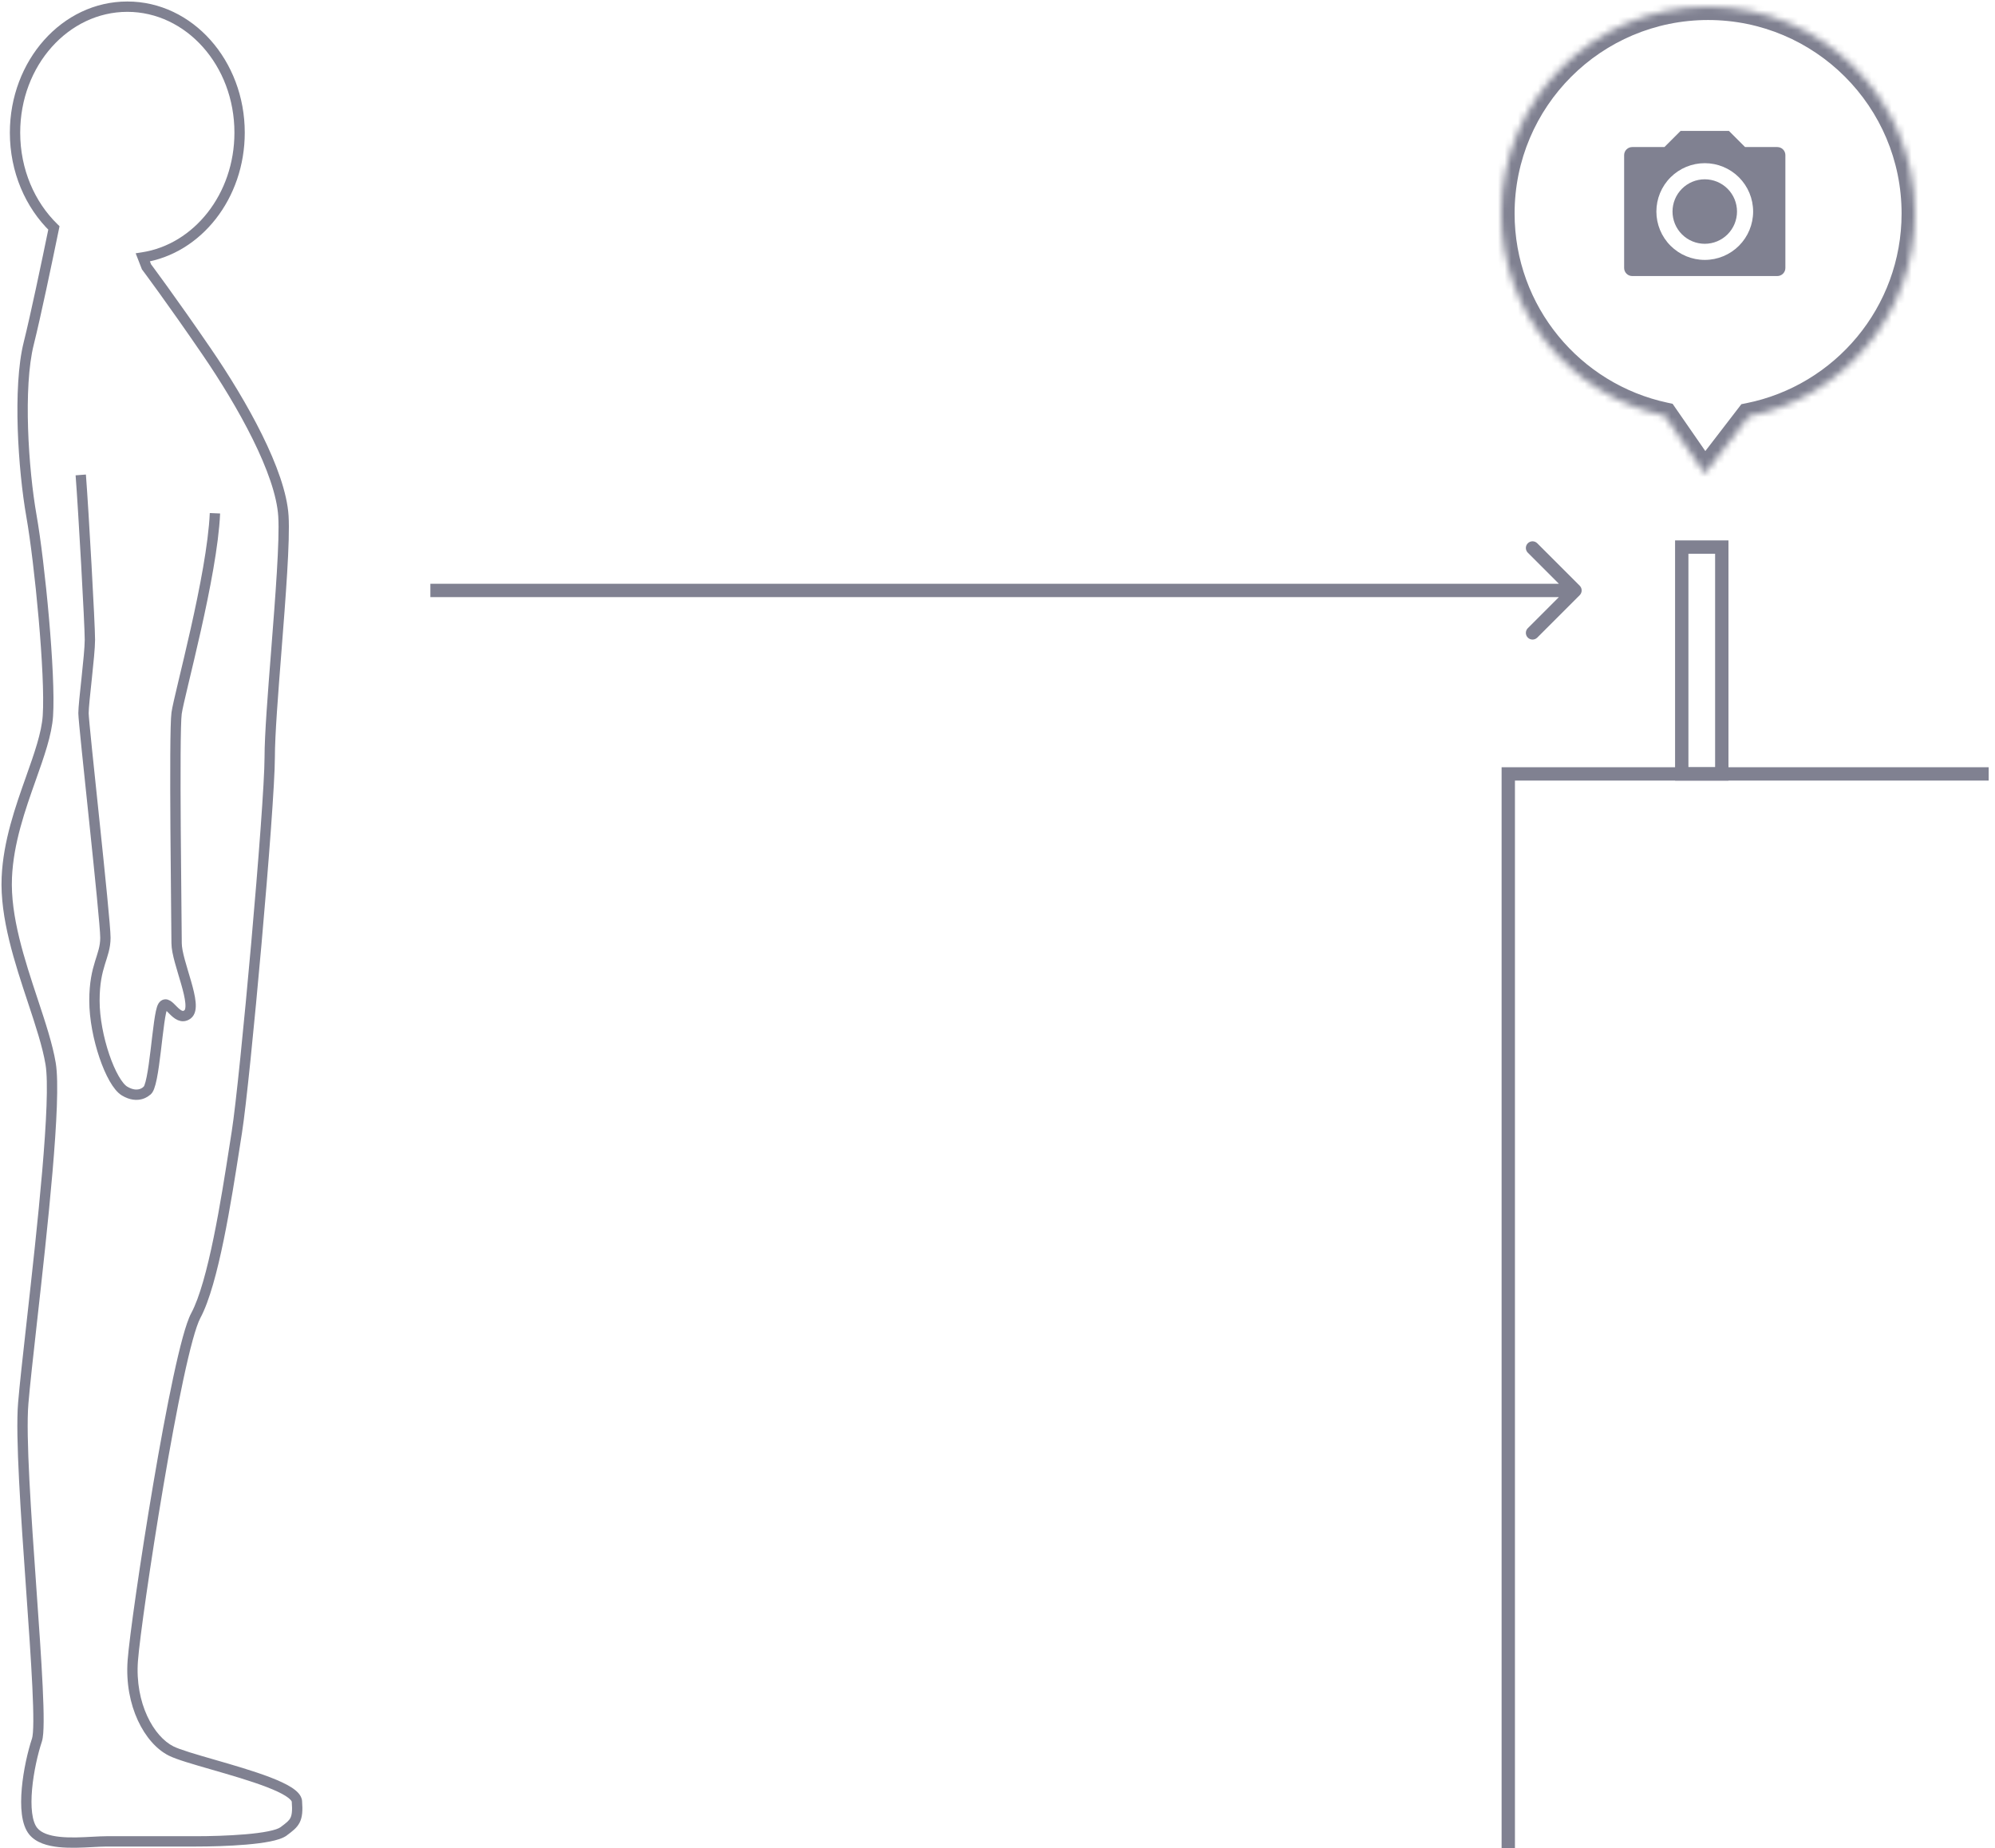 <svg width="299" height="277" viewBox="0 0 299 277" fill="none" xmlns="http://www.w3.org/2000/svg">
<path d="M8.079 34.167L8.618 33.611L8.923 33.907L8.837 34.323L8.079 34.167ZM21.405 38.583L20.684 38.863L20.334 37.965L21.287 37.817L21.405 38.583ZM21.954 39.992L21.334 40.457L21.27 40.372L21.232 40.273L21.954 39.992ZM30.984 52.716L30.344 53.154L30.984 52.716ZM42.476 77.343L43.249 77.295L42.476 77.343ZM41.405 97.649L40.633 97.588L41.405 97.649ZM40.424 113.463H41.199H41.199H40.424ZM35.499 169.694L34.733 169.573L35.499 169.694ZM35.175 171.766L35.94 171.885L35.175 171.766ZM29.342 197.194L30.024 197.561H30.024L29.342 197.194ZM25.648 262.455L25.994 261.763H25.994L25.648 262.455ZM31.915 264.494L32.13 263.75H32.13L31.915 264.494ZM44.5 270L45.272 269.94H45.272L44.5 270ZM42.565 274.452L43.029 275.071L42.823 275.226H42.565V274.452ZM42.565 274.452L42.1 273.832L42.307 273.677H42.565V274.452ZM42.5 274.5L42.035 273.88L42.035 273.88L42.5 274.5ZM29.342 276L29.342 275.226H29.342V276ZM16 276L16 276.775H16V276ZM13.9 276.081L13.859 275.307H13.859L13.9 276.081ZM5 274.5L5.595 274.004L5 274.5ZM5.536 260.814L4.801 260.569L5.536 260.814ZM4.673 238.006L5.445 237.952L4.673 238.006ZM3.484 210.328L2.712 210.264L3.484 210.328ZM4.765 198.177L5.535 198.262L4.765 198.177ZM7.588 159.433L6.824 159.56L7.588 159.433ZM4.911 149.996L4.176 150.24L4.911 149.996ZM1.021 131.522L0.247 131.489L1.021 131.522ZM4.638 116.657L5.368 116.915L4.638 116.657ZM7.178 107.306L6.405 107.255L7.178 107.306ZM4.715 77.343L3.952 77.478L4.715 77.343ZM4.305 51.485L3.553 51.297L4.305 51.485ZM2.252 19.881H3.027C3.027 25.386 5.204 30.299 8.618 33.611L8.079 34.167L7.539 34.723C3.816 31.111 1.478 25.792 1.478 19.881H2.252ZM19.081 1V1.775C10.296 1.775 3.027 9.795 3.027 19.881H2.252H1.478C1.478 9.112 9.278 0.225 19.081 0.225V1ZM35.909 19.881H35.135C35.135 9.795 27.866 1.775 19.081 1.775V1V0.225C28.884 0.225 36.684 9.112 36.684 19.881H35.909ZM21.405 38.583L21.287 37.817C29.045 36.614 35.135 29.103 35.135 19.881H35.909H36.684C36.684 29.743 30.154 38.01 21.524 39.348L21.405 38.583ZM21.954 39.992L21.232 40.273L20.684 38.863L21.405 38.583L22.128 38.302L22.676 39.712L21.954 39.992ZM30.984 52.716L30.344 53.154C27.681 49.261 25.427 46.085 23.84 43.883C23.046 42.782 22.419 41.925 21.991 41.343C21.776 41.052 21.612 40.831 21.501 40.681C21.446 40.607 21.404 40.551 21.376 40.513C21.362 40.495 21.351 40.48 21.344 40.471C21.341 40.466 21.338 40.463 21.337 40.461C21.336 40.459 21.335 40.459 21.335 40.458C21.334 40.458 21.334 40.458 21.334 40.458C21.334 40.457 21.334 40.457 21.334 40.457C21.334 40.457 21.334 40.457 21.954 39.992C22.574 39.528 22.574 39.528 22.574 39.528C22.574 39.528 22.574 39.528 22.574 39.528C22.574 39.528 22.574 39.529 22.574 39.529C22.575 39.529 22.576 39.53 22.576 39.532C22.578 39.534 22.581 39.538 22.585 39.543C22.592 39.553 22.603 39.567 22.617 39.586C22.646 39.625 22.689 39.682 22.745 39.757C22.857 39.908 23.023 40.132 23.238 40.425C23.669 41.01 24.299 41.872 25.096 42.977C26.69 45.188 28.951 48.374 31.623 52.279L30.984 52.716ZM42.476 77.343L41.703 77.392C41.508 74.268 40.028 70.176 37.883 65.835C35.748 61.516 32.998 57.033 30.344 53.154L30.984 52.716L31.623 52.279C34.305 56.199 37.096 60.746 39.272 65.148C41.436 69.529 43.034 73.851 43.249 77.295L42.476 77.343ZM41.405 97.649L40.633 97.588C41.269 89.444 41.928 80.989 41.703 77.392L42.476 77.343L43.249 77.295C43.483 81.033 42.808 89.641 42.177 97.709L41.405 97.649ZM40.424 113.463H39.649C39.649 110.162 40.133 103.979 40.633 97.588L41.405 97.649L42.177 97.709C41.675 104.136 41.199 110.239 41.199 113.463H40.424ZM35.499 169.694L34.733 169.573C35.344 165.706 36.573 153.525 37.651 141.356C38.73 129.18 39.649 117.114 39.649 113.463H40.424H41.199C41.199 117.2 40.271 129.35 39.195 141.493C38.118 153.643 36.885 165.884 36.264 169.815L35.499 169.694ZM35.175 171.766L34.409 171.647C34.523 170.917 34.631 170.222 34.733 169.573L35.499 169.694L36.264 169.815C36.162 170.462 36.054 171.155 35.94 171.885L35.175 171.766ZM29.342 197.194L28.66 196.827C29.916 194.495 31.043 190.259 32.017 185.509C32.985 180.792 33.782 175.676 34.409 171.647L35.175 171.766L35.94 171.885C35.313 175.908 34.511 181.061 33.535 185.821C32.565 190.549 31.403 195.001 30.024 197.561L29.342 197.194ZM19.902 248.911L19.129 248.853C19.376 245.517 21.024 233.887 22.964 222.453C23.934 216.728 24.981 211.036 25.966 206.437C26.458 204.138 26.937 202.105 27.384 200.473C27.826 198.864 28.254 197.58 28.66 196.827L29.342 197.194L30.024 197.561C29.711 198.142 29.321 199.269 28.878 200.883C28.442 202.475 27.97 204.477 27.481 206.761C26.503 211.33 25.46 216.998 24.491 222.712C22.55 234.154 20.915 245.715 20.674 248.968L19.902 248.911ZM25.648 262.455L25.302 263.148C23.458 262.226 21.794 260.328 20.657 257.863C19.514 255.384 18.875 252.277 19.129 248.853L19.902 248.911L20.674 248.968C20.44 252.134 21.033 254.978 22.064 257.214C23.101 259.463 24.555 261.043 25.994 261.763L25.648 262.455ZM31.915 264.494L31.701 265.238C30.326 264.842 29.021 264.466 27.924 264.12C26.841 263.779 25.908 263.452 25.302 263.148L25.648 262.455L25.994 261.763C26.478 262.004 27.302 262.299 28.39 262.642C29.465 262.981 30.749 263.351 32.13 263.75L31.915 264.494ZM44.5 270L43.728 270.06C43.727 270.049 43.714 269.961 43.564 269.792C43.416 269.625 43.177 269.428 42.833 269.208C42.145 268.769 41.153 268.312 39.951 267.85C37.554 266.928 34.481 266.04 31.701 265.238L31.915 264.494L32.13 263.75C34.891 264.546 38.035 265.453 40.508 266.404C41.741 266.878 42.847 267.379 43.667 267.902C44.076 268.163 44.444 268.449 44.724 268.764C45.001 269.077 45.236 269.471 45.272 269.94L44.5 270ZM42.565 274.452L42.1 273.832C42.938 273.204 43.308 272.906 43.523 272.488C43.731 272.082 43.836 271.455 43.728 270.06L44.5 270L45.272 269.94C45.385 271.38 45.319 272.382 44.902 273.195C44.492 273.995 43.784 274.505 43.029 275.071L42.565 274.452ZM42.565 274.452V273.677H42.565V274.452V275.226H42.565V274.452ZM42.5 274.5L42.035 273.88L42.1 273.832L42.565 274.452L43.029 275.071L42.965 275.12L42.5 274.5ZM29.342 276V275.226C31.382 275.226 34.237 275.159 36.778 274.94C38.05 274.831 39.227 274.685 40.176 274.494C41.169 274.296 41.779 274.072 42.035 273.88L42.5 274.5L42.965 275.12C42.4 275.544 41.468 275.816 40.481 276.013C39.451 276.22 38.21 276.372 36.911 276.484C34.309 276.707 31.407 276.775 29.342 276.775V276ZM16 276L16 275.226L29.342 275.226L29.342 276L29.342 276.775L16 276.775L16 276ZM13.9 276.081L13.859 275.307C14.633 275.266 15.375 275.226 16 275.226V276V276.775C15.425 276.775 14.73 276.812 13.942 276.854L13.9 276.081ZM5 274.5L5.595 274.004C6.21 274.743 7.384 275.156 8.974 275.321C10.532 275.484 12.284 275.392 13.859 275.307L13.9 276.081L13.942 276.854C12.392 276.937 10.515 277.04 8.814 276.862C7.146 276.688 5.431 276.227 4.405 274.996L5 274.5ZM5.536 260.814L6.271 261.059C5.673 262.852 5.039 265.599 4.808 268.187C4.693 269.481 4.681 270.708 4.813 271.744C4.948 272.797 5.221 273.556 5.595 274.004L5 274.5L4.405 274.996C3.753 274.213 3.426 273.107 3.276 271.94C3.125 270.756 3.144 269.408 3.265 268.05C3.507 265.334 4.168 262.469 4.801 260.569L5.536 260.814ZM4.673 238.006L5.445 237.952C5.828 243.389 6.198 248.64 6.395 252.763C6.494 254.823 6.55 256.613 6.542 258.008C6.538 258.705 6.518 259.314 6.479 259.813C6.44 260.297 6.379 260.734 6.271 261.059L5.536 260.814L4.801 260.569C4.846 260.433 4.897 260.153 4.934 259.69C4.97 259.243 4.989 258.677 4.993 257.999C5 256.646 4.946 254.888 4.848 252.837C4.652 248.736 4.283 243.503 3.9 238.06L4.673 238.006ZM3.484 210.328L4.256 210.393C3.85 215.261 4.67 226.945 5.445 237.952L4.673 238.006L3.9 238.06C3.131 227.138 2.293 215.285 2.712 210.264L3.484 210.328ZM4.765 198.177L5.535 198.262C4.962 203.393 4.476 207.755 4.256 210.393L3.484 210.328L2.712 210.264C2.934 207.599 3.424 203.209 3.995 198.091L4.765 198.177ZM7.588 159.433L8.352 159.306C8.592 160.741 8.62 163.039 8.519 165.836C8.418 168.652 8.181 172.037 7.869 175.678C7.244 182.962 6.312 191.308 5.535 198.262L4.765 198.177L3.995 198.091C4.772 191.131 5.702 182.806 6.325 175.546C6.636 171.915 6.871 168.56 6.971 165.78C7.072 162.98 7.035 160.825 6.824 159.56L7.588 159.433ZM4.911 149.996L5.647 149.752C6.79 153.204 7.885 156.503 8.352 159.306L7.588 159.433L6.824 159.56C6.381 156.902 5.332 153.73 4.176 150.24L4.911 149.996ZM1.021 131.522L1.795 131.556C1.544 137.337 3.673 143.797 5.647 149.752L4.911 149.996L4.176 150.24C2.227 144.357 -0.019 137.61 0.247 131.489L1.021 131.522ZM4.638 116.657L5.368 116.915C3.767 121.433 2.02 126.378 1.795 131.556L1.021 131.522L0.247 131.489C0.484 126.042 2.319 120.881 3.908 116.398L4.638 116.657ZM7.178 107.306L7.951 107.358C7.763 110.18 6.595 113.455 5.368 116.915L4.638 116.657L3.908 116.398C5.16 112.866 6.234 109.816 6.405 107.255L7.178 107.306ZM4.715 77.343L5.478 77.209C6.099 80.729 6.82 86.706 7.334 92.565C7.846 98.409 8.16 104.212 7.951 107.358L7.178 107.306L6.405 107.255C6.606 104.244 6.304 98.553 5.79 92.7C5.278 86.861 4.562 80.935 3.952 77.478L4.715 77.343ZM4.305 51.485L5.056 51.673C4.262 54.849 4.053 59.481 4.207 64.235C4.36 68.974 4.869 73.76 5.478 77.209L4.715 77.343L3.952 77.478C3.33 73.949 2.813 69.09 2.658 64.285C2.504 59.496 2.705 54.688 3.553 51.297L4.305 51.485ZM8.079 34.167L8.837 34.323C7.732 39.703 6.079 47.581 5.056 51.673L4.305 51.485L3.553 51.297C4.566 47.244 6.213 39.4 7.32 34.011L8.079 34.167Z" fill="#808191"/>
<path d="M12.103 71.186C12.514 76.521 13.473 93.569 13.473 95.893C13.473 98.217 12.514 105.253 12.514 106.895C12.514 108.536 15.797 137.678 15.797 140.551C15.797 143.424 14.155 144.656 14.155 149.992C14.155 155.327 16.618 162.305 18.67 163.536C20.723 164.768 21.954 163.536 21.954 163.536C23.185 163.126 23.596 152.044 24.417 150.812C25.238 149.581 26.469 153.275 28.111 152.044C29.753 150.812 26.469 144.245 26.469 141.372C26.469 138.499 26.058 109.768 26.469 106.895C26.879 104.021 31.805 86.372 32.215 76.932" stroke="#808191" stroke-width="1.549"/>
<path d="M298.052 116H226.052V277" stroke="#808191" stroke-width="2"/>
<rect x="-1" y="1" width="6" height="34" transform="matrix(-1 0 0 1 257.052 81)" stroke="#808191" stroke-width="2"/>
<path d="M236.759 87.793C237.15 88.183 237.15 88.817 236.759 89.207L230.395 95.571C230.005 95.962 229.371 95.962 228.981 95.571C228.59 95.18 228.59 94.547 228.981 94.157L234.638 88.5L228.981 82.843C228.59 82.453 228.59 81.82 228.981 81.429C229.371 81.038 230.005 81.038 230.395 81.429L236.759 87.793ZM236.052 88.5V89.5L64.5 89.5V88.5V87.5L236.052 87.5V88.5Z" fill="#808191"/>
<mask id="path-6-inside-1_1204_30996" fill="white">
<path d="M256 1C273.121 1 287 14.879 287 32C287 47.026 276.309 59.553 262.119 62.395L255.5 71L249.484 62.312C235.492 59.318 225 46.886 225 32C225 14.879 238.879 1 256 1Z"/>
</mask>
<path d="M262.119 62.395L261.727 60.434L260.991 60.581L260.534 61.175L262.119 62.395ZM255.5 71L253.856 72.138L255.415 74.391L257.085 72.219L255.5 71ZM249.484 62.312L251.129 61.173L250.678 60.522L249.903 60.356L249.484 62.312ZM256 1V3C272.016 3 285 15.984 285 32H287H289C289 13.775 274.225 -1 256 -1V1ZM287 32H285C285 46.054 275 57.776 261.727 60.434L262.119 62.395L262.512 64.356C277.618 61.331 289 47.998 289 32H287ZM262.119 62.395L260.534 61.175L253.915 69.781L255.5 71L257.085 72.219L263.704 63.614L262.119 62.395ZM255.5 71L257.144 69.862L251.129 61.173L249.484 62.312L247.84 63.45L253.856 72.138L255.5 71ZM249.484 62.312L249.903 60.356C236.814 57.556 227 45.923 227 32H225H223C223 47.849 234.171 61.081 249.066 64.267L249.484 62.312ZM225 32H227C227 15.984 239.984 3 256 3V1V-1C237.775 -1 223 13.775 223 32H225Z" fill="#808191" mask="url(#path-6-inside-1_1204_30996)"/>
<path d="M251.875 19.625H259.125L261.542 22.042H266.375C266.695 22.042 267.003 22.169 267.229 22.396C267.456 22.622 267.583 22.93 267.583 23.25V40.167C267.583 40.487 267.456 40.794 267.229 41.021C267.003 41.248 266.695 41.375 266.375 41.375H244.625C244.305 41.375 243.997 41.248 243.771 41.021C243.544 40.794 243.417 40.487 243.417 40.167V23.25C243.417 22.93 243.544 22.622 243.771 22.396C243.997 22.169 244.305 22.042 244.625 22.042H249.458L251.875 19.625ZM255.5 38.958C257.423 38.958 259.267 38.194 260.627 36.835C261.986 35.475 262.75 33.631 262.75 31.708C262.75 29.785 261.986 27.941 260.627 26.582C259.267 25.222 257.423 24.458 255.5 24.458C253.577 24.458 251.733 25.222 250.373 26.582C249.014 27.941 248.25 29.785 248.25 31.708C248.25 33.631 249.014 35.475 250.373 36.835C251.733 38.194 253.577 38.958 255.5 38.958ZM255.5 36.542C254.218 36.542 252.989 36.032 252.082 35.126C251.176 34.22 250.667 32.99 250.667 31.708C250.667 30.427 251.176 29.197 252.082 28.291C252.989 27.384 254.218 26.875 255.5 26.875C256.782 26.875 258.011 27.384 258.918 28.291C259.824 29.197 260.333 30.427 260.333 31.708C260.333 32.99 259.824 34.22 258.918 35.126C258.011 36.032 256.782 36.542 255.5 36.542Z" fill="#808191"/>
</svg>
